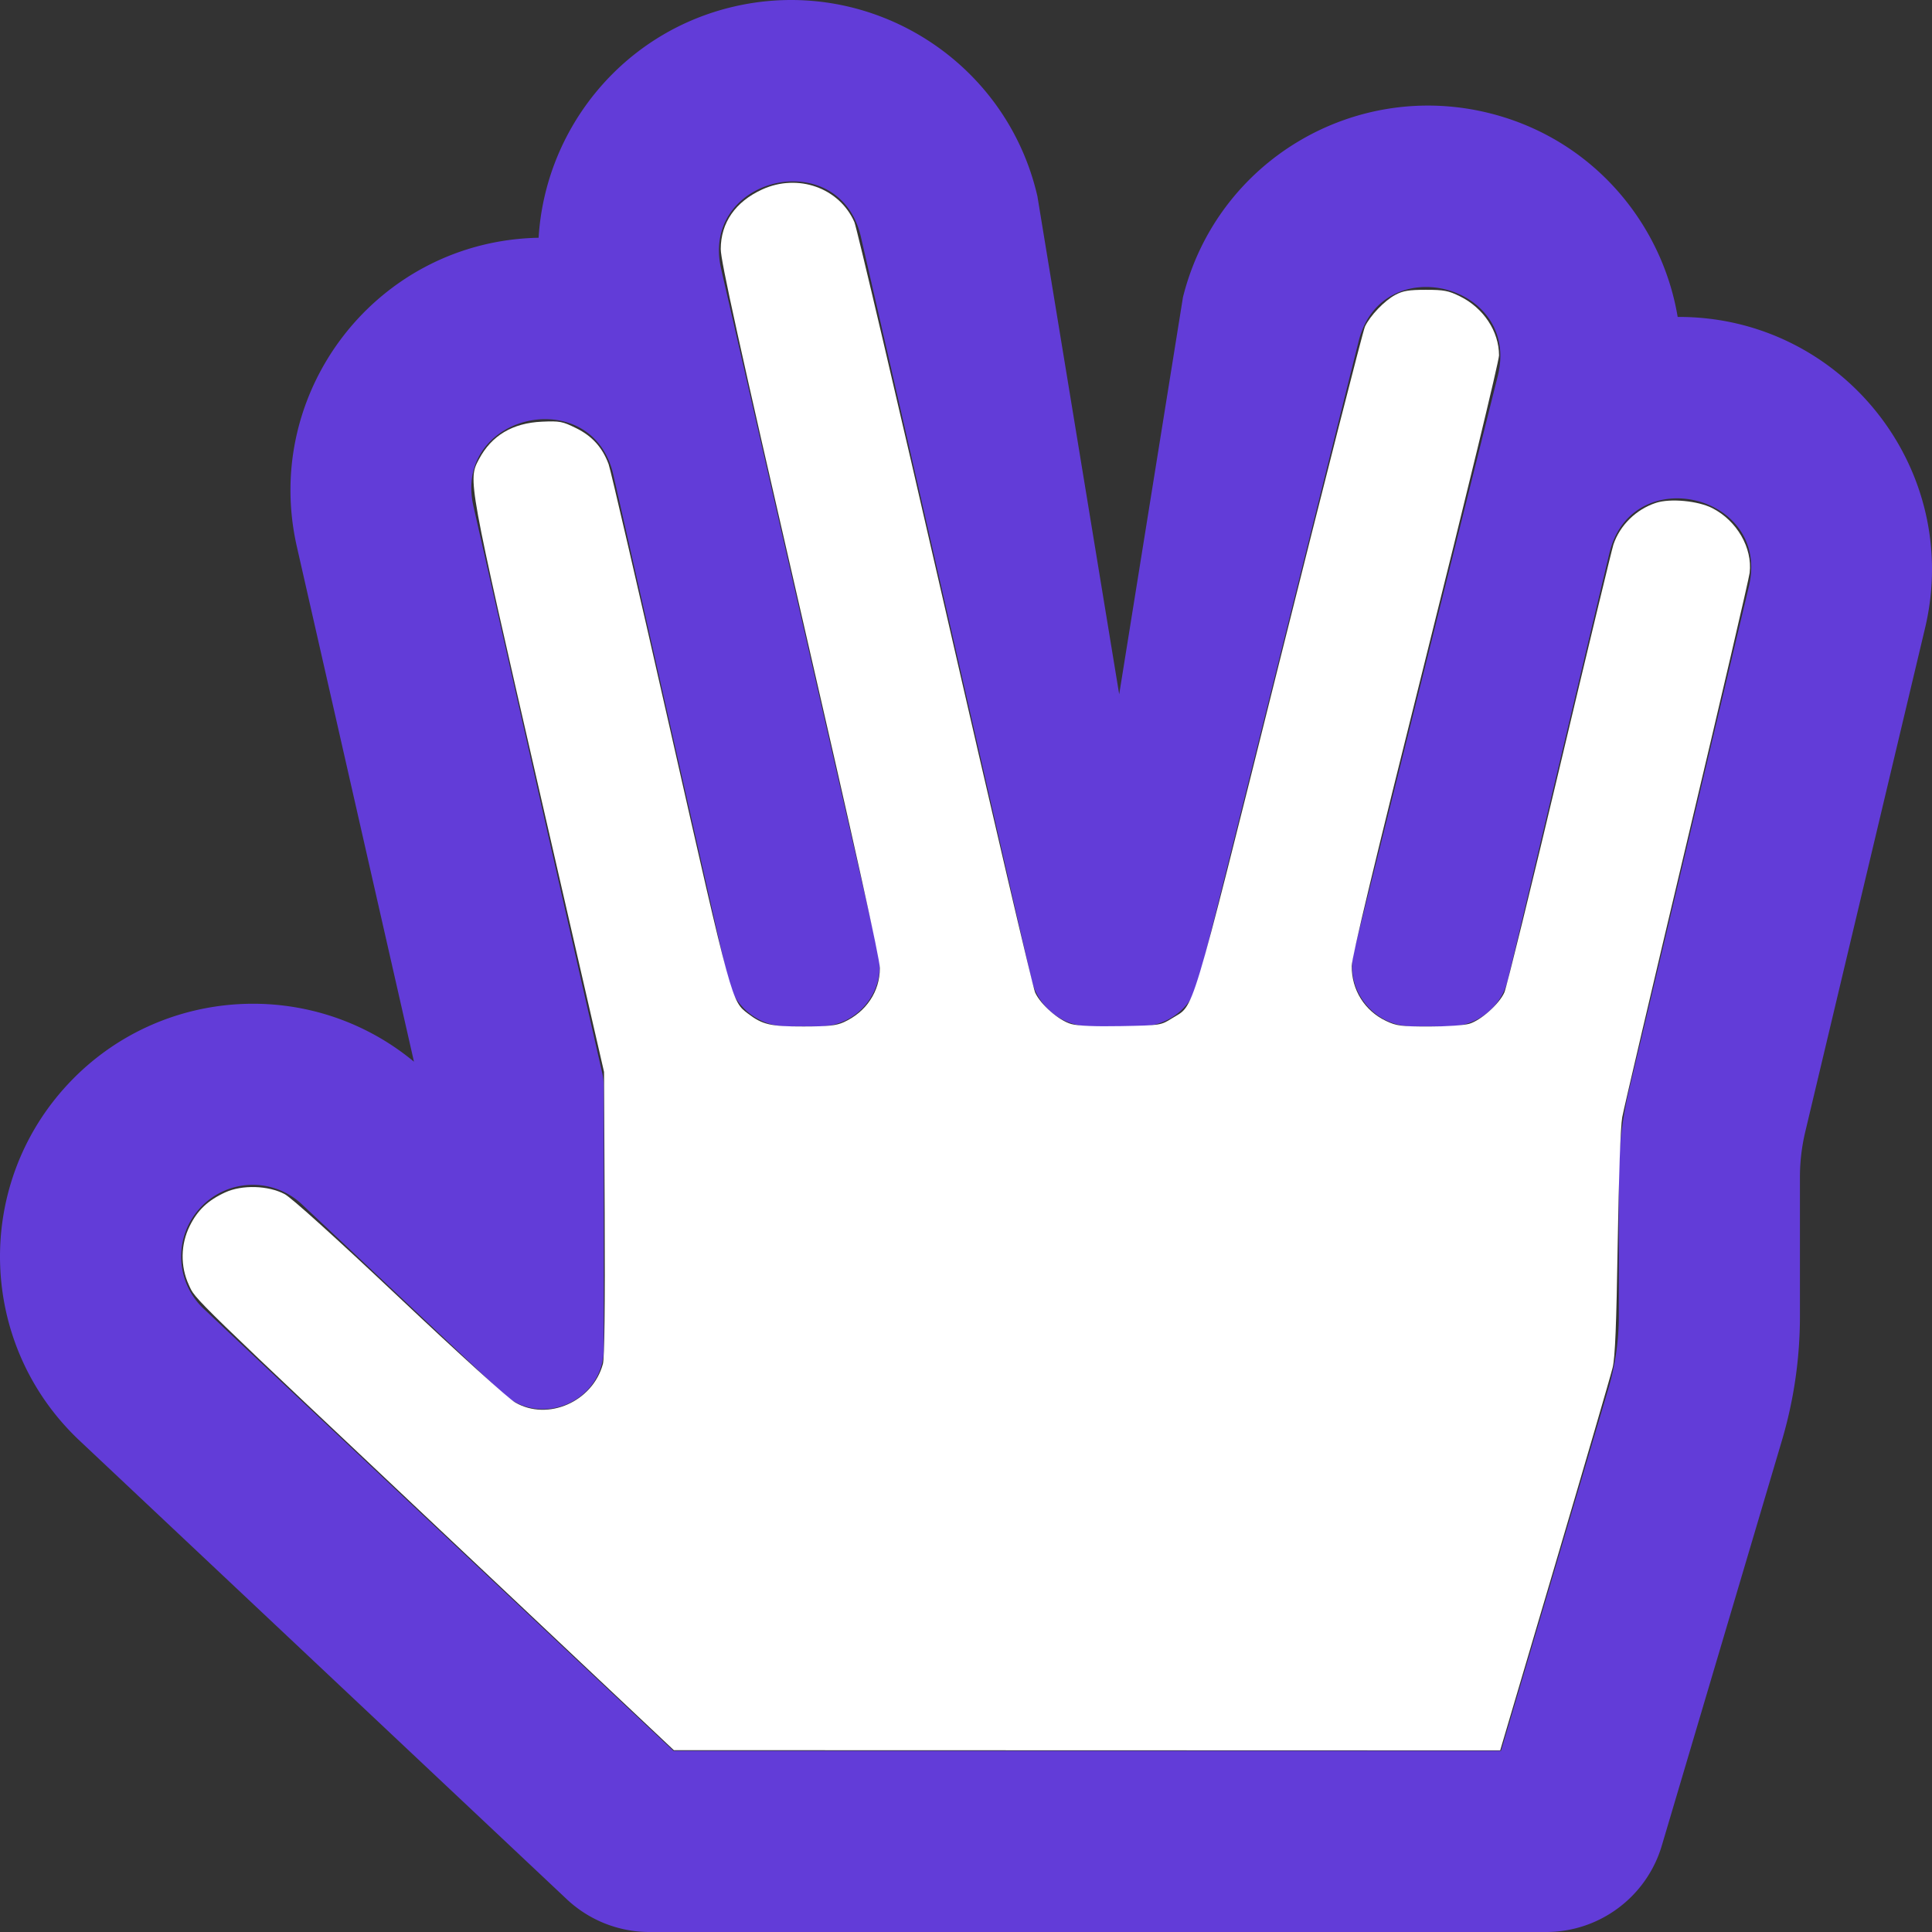 <?xml version="1.0" encoding="UTF-8" standalone="no"?>
<svg
   xmlns:dc="http://purl.org/dc/elements/1.1/"
   xmlns:cc="http://creativecommons.org/ns#"
   xmlns:rdf="http://www.w3.org/1999/02/22-rdf-syntax-ns#"
   xmlns:svg="http://www.w3.org/2000/svg"
   xmlns="http://www.w3.org/2000/svg"
   xmlns:sodipodi="http://sodipodi.sourceforge.net/DTD/sodipodi-0.dtd"
   xmlns:inkscape="http://www.inkscape.org/namespaces/inkscape"
   viewBox="0 0 512 512"
   version="1.1"
   id="svg847"
   sodipodi:docname="hand-spock.svg"
   inkscape:version="0.92.3 (2405546, 2018-03-11)">
  <rect x="0" y="0" width="512" height="512" fill="#333333" stroke="none"/>
  <defs
     id="defs851" />
  <sodipodi:namedview
     pagecolor="#ffffff"
     bordercolor="#666666"
     borderopacity="1"
     objecttolerance="10"
     gridtolerance="10"
     guidetolerance="10"
     inkscape:pageopacity="0"
     inkscape:pageshadow="2"
     inkscape:window-width="1920"
     inkscape:window-height="1053"
     id="namedview849"
     showgrid="false"
     inkscape:zoom="1.6210938"
     inkscape:cx="256"
     inkscape:cy="256"
     inkscape:window-x="-9"
     inkscape:window-y="-9"
     inkscape:window-maximized="1"
     inkscape:current-layer="svg847" />
  <path
     d="m 21.096,381.79 129.092,121.513 a 32,32 0 0 0 21.932,8.698 h 237.6 c 14.17,0 26.653,-9.319 30.68,-22.904 L 472.215,381.784 A 115.955,115.955 0 0 0 477,348.811 v -36.839 c 0,-4.051 0.476,-8.104 1.414,-12.045 l 31.73,-133.41 C 520.243,124.105 487.828,83.779 444.6,83.992 440.456,59.136 422.057,36.827 394.75,30 358.947,21.048 322.523,42.655 313.5,78.75 L 296.599,184 274.924,52.01 C 266.638,15.94 230.621,-6.562 194.62,1.714 165.004,8.518 144.482,34.103 142.738,63.009 100.101,63.84 69.283,103.572 78.667,144.853 l 31.04,136.508 c -27.194,-22.515 -67.284,-19.992 -91.482,5.722 -25.376,26.961 -24.098,69.325 2.871,94.707 z m 32.068,-61.811 0.002,-10e-4 c 7.219,-7.672 19.241,-7.98 26.856,-0.813 l 53.012,49.894 C 143.225,378.649 160,371.4 160,357.406 v -69.479 c 0,-1.193 -0.134,-2.383 -0.397,-3.546 l -34.13,-150.172 c -5.596,-24.617 31.502,-32.86 37.054,-8.421 l 30.399,133.757 a 16,16 0 0 0 15.603,12.454 h 8.604 c 10.276,0 17.894,-9.567 15.594,-19.583 L 191.107,71.263 c -5.623,-24.469 31.39,-33.076 37.035,-8.508 l 45.22,196.828 A 16,16 0 0 0 288.956,272 h 13.217 a 16,16 0 0 0 15.522,-12.119 l 42.372,-169.49 c 6.104,-24.422 42.962,-15.159 36.865,9.217 L 358.805,252.12 c -2.521,10.088 5.115,19.88 15.522,19.88 h 9.694 a 16,16 0 0 0 15.565,-12.295 L 426.509,146.6 c 5.821,-24.448 42.797,-15.687 36.966,8.802 L 431.72,288.81 A 100.094,100.094 0 0 0 429,311.972 v 36.839 c 0,6.548 -0.943,13.051 -2.805,19.328 L 397.775,464 H 178.465 L 53.978,346.836 c -7.629,-7.18 -7.994,-19.229 -0.814,-26.857 z"
     id="path845"
     style="fill:#623cd8;stroke:none"
     inkscape:connector-curvature="0" />
  <path
     style="fill:#ffffff;fill-opacity:1;stroke:none;stroke-width:0"
     d="M 125.224,413.537 C 49.151,341.863 51.896,344.529 50.048,340.523 c -2.282,-4.948 -2.197,-10.74 0.229,-15.63 2.088,-4.208 4.837,-6.807 9.416,-8.904 4.476,-2.049 11.367,-1.846 15.744,0.464 1.809,0.955 13.389,11.408 30.408,27.451 15.934,15.019 28.829,26.686 30.68,27.759 8.673,5.025 20.554,-0.195 23.252,-10.215 0.423,-1.571 0.584,-15.245 0.471,-39.885 l -0.173,-37.495 -17.231,-74.949 c -18.922,-82.307 -18.846,-81.89 -15.921,-87.406 3.337,-6.292 8.914,-9.621 16.69,-9.963 4.738,-0.208 5.429,-0.078 9.06,1.71 4.25,2.092 6.979,5.119 8.619,9.561 0.51,1.382 7.886,33.187 16.391,70.677 16.387,72.237 16.218,71.62 20.53,74.909 3.864,2.947 5.962,3.434 14.738,3.419 6.595,-0.011 8.675,-0.233 10.661,-1.138 5.94,-2.708 9.561,-8.133 9.561,-14.324 0,-2.42 -6.563,-31.996 -21.088,-95.031 -16.254,-70.541 -21.086,-92.437 -21.08,-95.527 0.013,-6.991 3.881,-12.552 10.988,-15.8 9.457,-4.322 20.416,-0.449 24.422,8.63 0.617,1.399 11.411,47.374 23.987,102.167 12.576,54.793 23.333,100.686 23.906,101.983 1.411,3.196 6.291,7.466 9.589,8.389 1.765,0.494 6.246,0.682 13.192,0.552 10.47,-0.196 10.533,-0.205 13.474,-2.047 6.143,-3.847 4.323,2.184 28.415,-94.141 11.998,-47.97 22.237,-88.108 22.753,-89.195 1.378,-2.906 5.168,-6.865 8.036,-8.395 2.038,-1.087 3.552,-1.34 8.061,-1.343 4.84,-0.004 6.004,0.218 9.077,1.727 6.244,3.066 10.354,9.281 10.354,15.655 0,1.468 -8.777,37.714 -19.503,80.546 -13.369,53.38 -19.512,78.943 -19.532,81.269 -0.052,6.315 3.43,11.88 9.117,14.568 2.761,1.305 3.949,1.459 11.34,1.464 4.613,0.003 9.336,-0.318 10.704,-0.727 3.118,-0.934 7.956,-5.264 9.297,-8.32 0.569,-1.297 7.145,-28.066 14.612,-59.485 7.467,-31.42 13.898,-58.068 14.29,-59.219 1.743,-5.115 6.007,-9.294 11.24,-11.015 3.78,-1.244 11.135,-0.56 14.954,1.39 6.517,3.328 10.685,10.541 9.903,17.14 -0.19,1.608 -7.703,33.832 -16.695,71.608 -8.992,37.776 -16.677,70.488 -17.079,72.693 -0.444,2.436 -0.912,15.507 -1.192,33.311 -0.344,21.814 -0.686,30.247 -1.339,33.002 -0.482,2.036 -7.387,25.698 -15.343,52.582 l -14.466,48.881 -109.494,-0.031 -109.494,-0.031 z"
     id="path1398"
     inkscape:connector-curvature="0" />
</svg>
<!--
Font Awesome Free 5.1.0 by @fontawesome - https://fontawesome.com
License - https://fontawesome.com/license (Icons: CC BY 4.0, Fonts: SIL OFL 1.1, Code: MIT License)
-->

